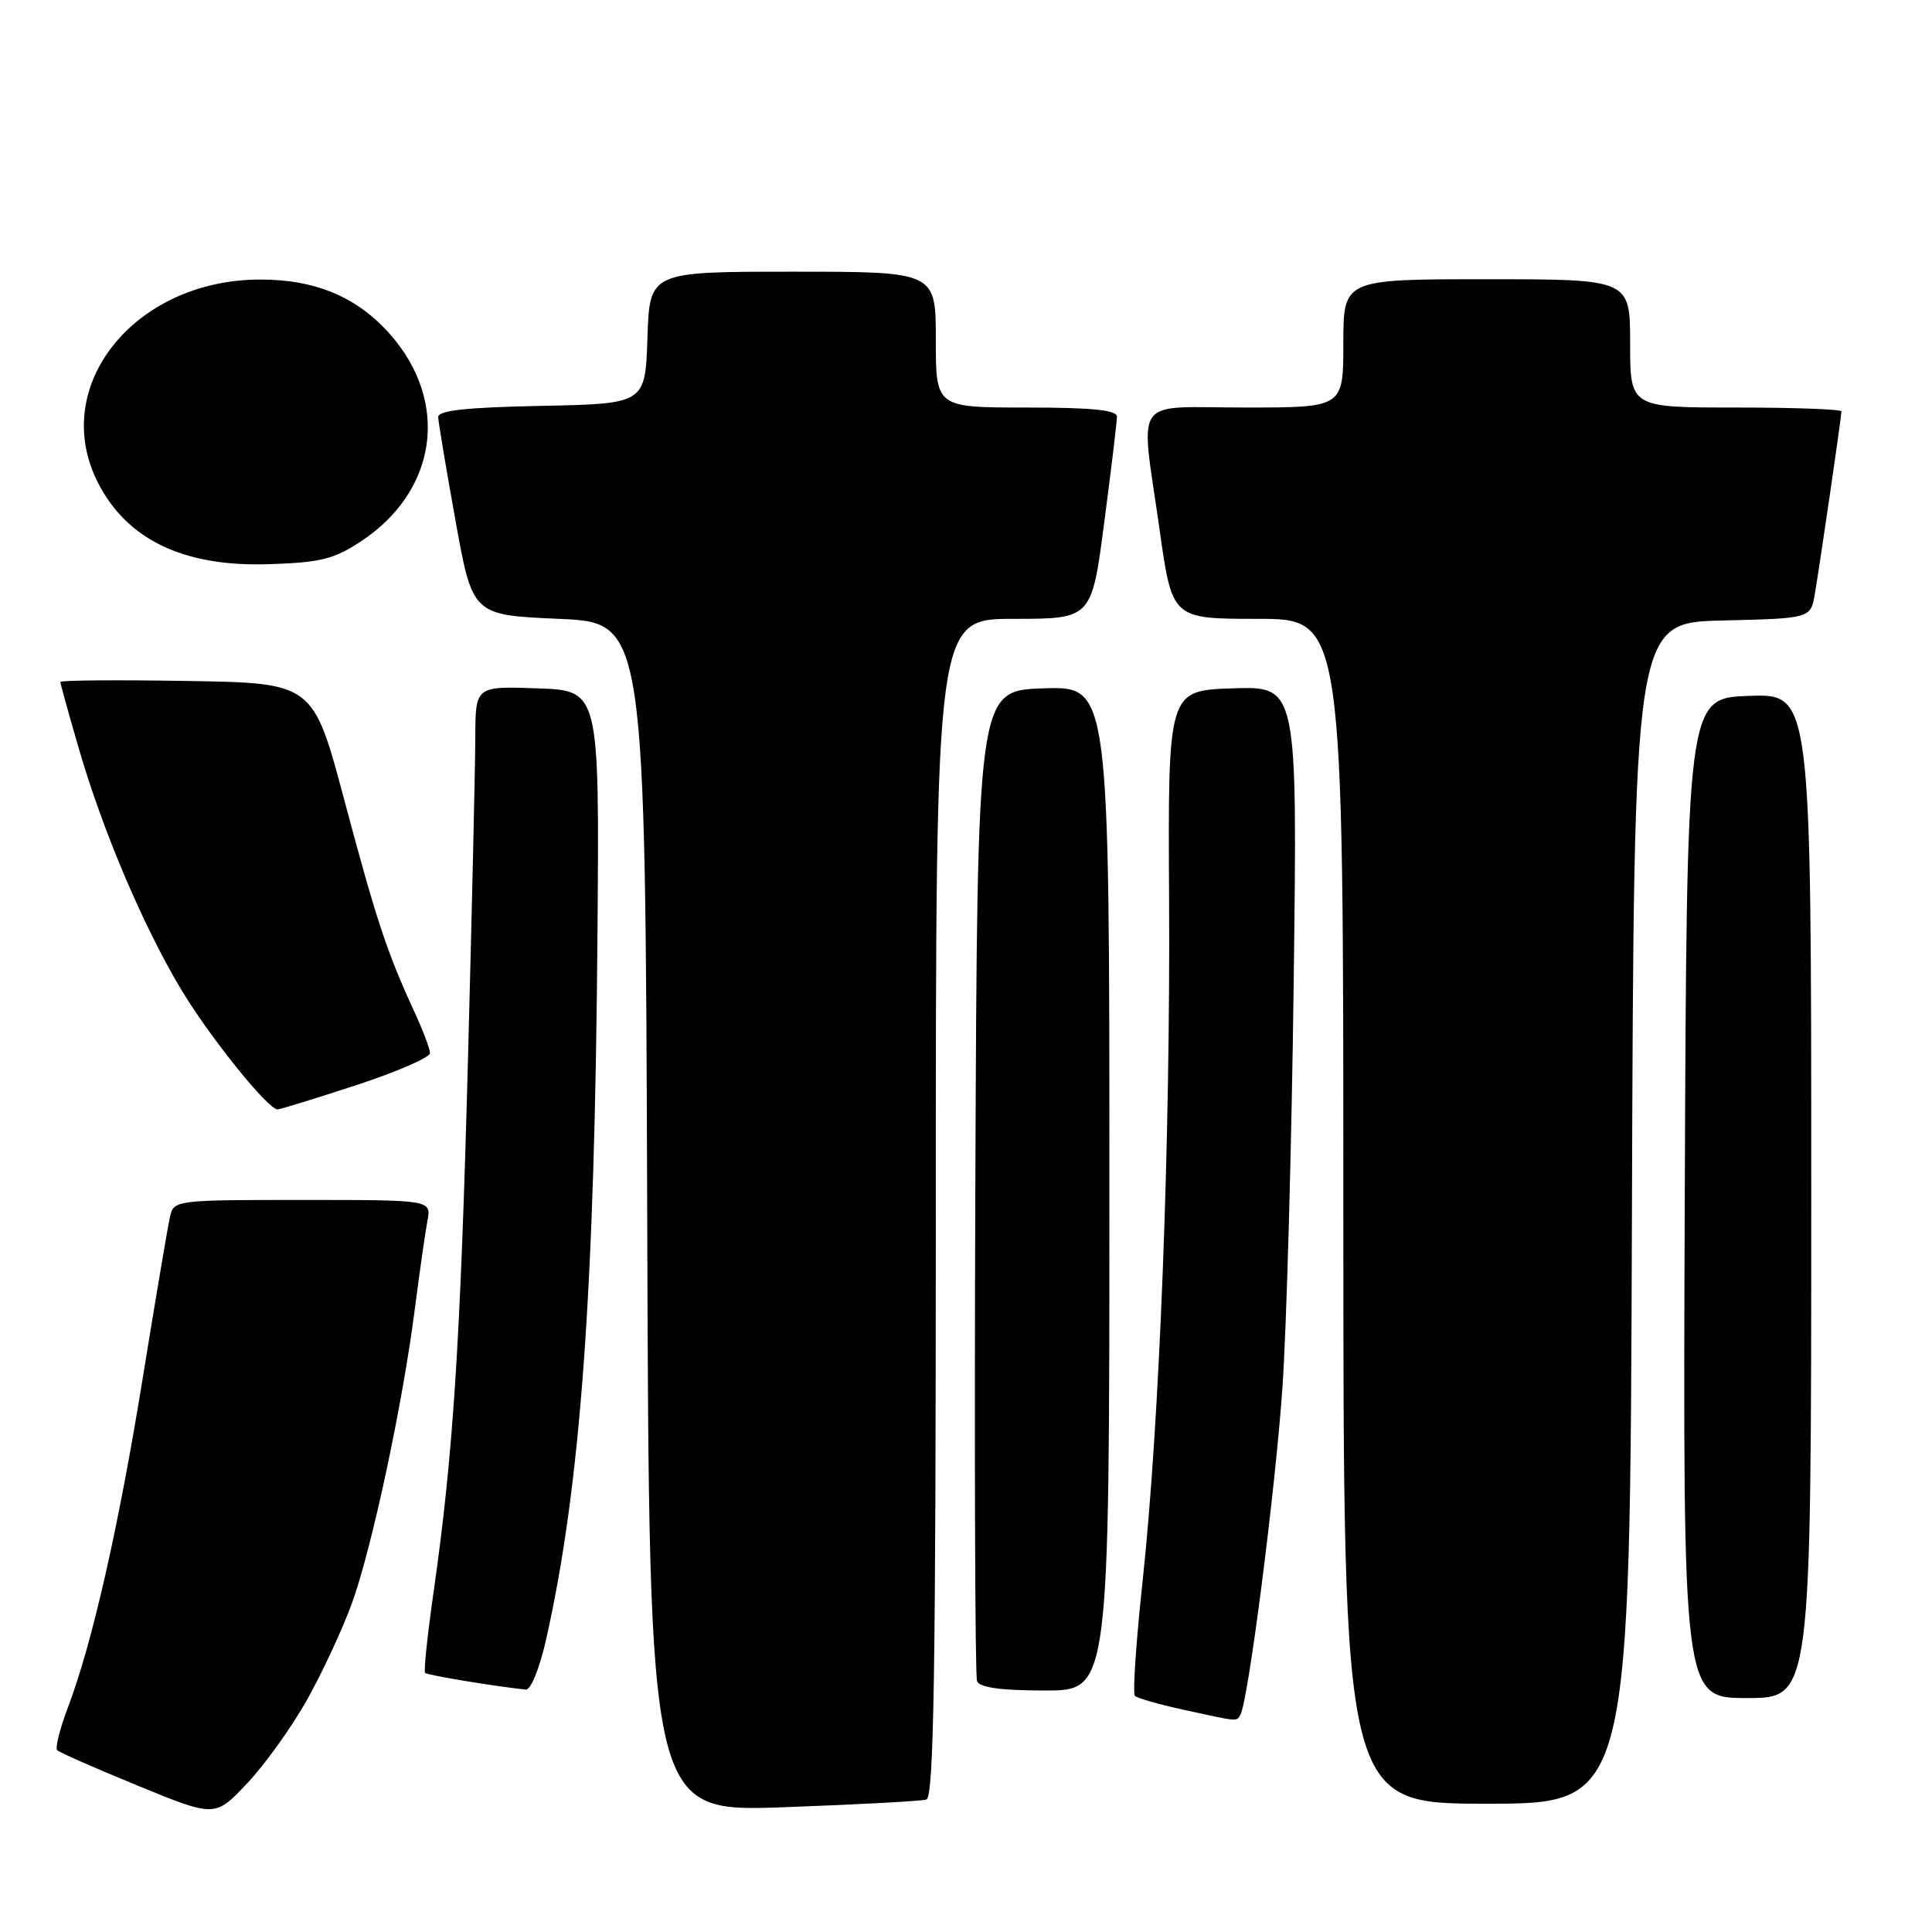 <?xml version="1.0" encoding="UTF-8" standalone="no"?>
<!DOCTYPE svg PUBLIC "-//W3C//DTD SVG 1.1//EN" "http://www.w3.org/Graphics/SVG/1.1/DTD/svg11.dtd" >
<svg xmlns="http://www.w3.org/2000/svg" xmlns:xlink="http://www.w3.org/1999/xlink" version="1.1" viewBox="0 0 256 256">
 <g >
 <path fill="currentColor"
d=" M 40.71 225.19 C 42.73 221.57 45.40 215.84 46.63 212.44 C 49.27 205.16 53.33 186.19 54.96 173.50 C 55.60 168.55 56.35 163.26 56.64 161.75 C 57.16 159.00 57.16 159.00 40.10 159.00 C 23.23 159.00 23.03 159.02 22.52 161.25 C 22.24 162.49 20.62 172.05 18.93 182.50 C 15.70 202.45 12.22 217.77 8.98 226.30 C 7.92 229.09 7.29 231.62 7.58 231.91 C 7.87 232.21 12.70 234.33 18.31 236.63 C 28.50 240.81 28.50 240.81 32.76 236.29 C 35.11 233.81 38.68 228.81 40.71 225.19 Z  M 122.75 238.45 C 123.74 238.14 124.00 221.58 124.00 160.03 C 124.00 82.00 124.00 82.00 134.32 82.00 C 144.65 82.00 144.65 82.00 146.32 69.20 C 147.25 62.16 148.00 55.86 148.00 55.20 C 148.00 54.33 144.65 54.00 136.00 54.00 C 124.00 54.00 124.00 54.00 124.00 45.00 C 124.00 36.00 124.00 36.00 105.04 36.00 C 86.08 36.00 86.08 36.00 85.79 44.75 C 85.50 53.50 85.50 53.50 71.75 53.78 C 61.70 53.98 58.02 54.39 58.06 55.28 C 58.09 55.95 59.12 62.12 60.36 69.00 C 62.61 81.50 62.61 81.50 74.05 82.00 C 85.50 82.50 85.50 82.50 85.76 161.30 C 86.01 240.10 86.01 240.10 103.76 239.47 C 113.52 239.12 122.06 238.66 122.75 238.45 Z  M 216.24 160.75 C 216.50 82.50 216.50 82.50 228.21 82.22 C 239.92 81.94 239.92 81.94 240.47 78.72 C 241.15 74.77 244.00 55.21 244.00 54.51 C 244.00 54.23 237.70 54.00 230.00 54.00 C 216.00 54.00 216.00 54.00 216.00 45.50 C 216.00 37.00 216.00 37.00 197.00 37.00 C 178.00 37.00 178.00 37.00 178.00 45.50 C 178.00 54.00 178.00 54.00 165.00 54.00 C 149.78 54.00 151.10 52.12 153.66 70.25 C 155.32 82.00 155.32 82.00 166.66 82.00 C 178.00 82.00 178.00 82.00 178.00 160.50 C 178.00 239.00 178.00 239.00 196.99 239.00 C 215.99 239.00 215.99 239.00 216.24 160.75 Z  M 164.35 227.24 C 165.37 225.59 168.96 197.71 169.92 184.00 C 170.48 176.03 171.15 151.82 171.42 130.21 C 171.92 90.92 171.92 90.92 163.34 91.21 C 154.76 91.50 154.76 91.50 154.91 119.00 C 155.09 151.34 153.65 188.53 151.42 209.33 C 150.54 217.48 150.07 224.40 150.38 224.71 C 150.68 225.01 153.53 225.83 156.72 226.53 C 164.16 228.16 163.80 228.13 164.35 227.24 Z  M 240.00 158.46 C 240.00 91.92 240.00 91.92 231.75 92.21 C 223.50 92.50 223.50 92.50 223.24 158.75 C 222.99 225.00 222.99 225.00 231.49 225.00 C 240.00 225.00 240.00 225.00 240.00 158.46 Z  M 72.36 217.25 C 76.94 196.90 78.81 171.17 79.17 123.50 C 79.42 91.50 79.42 91.50 71.21 91.21 C 63.00 90.92 63.00 90.92 62.98 97.71 C 62.97 101.44 62.53 120.79 62.00 140.70 C 61.01 177.93 60.04 192.84 57.46 210.90 C 56.64 216.62 56.13 221.46 56.33 221.67 C 56.64 221.97 65.52 223.45 69.67 223.88 C 70.33 223.95 71.50 221.06 72.36 217.25 Z  M 147.00 157.46 C 147.00 90.92 147.00 90.92 138.25 91.21 C 129.50 91.50 129.50 91.50 129.24 156.50 C 129.10 192.25 129.20 222.06 129.46 222.75 C 129.79 223.61 132.56 224.00 138.47 224.00 C 147.00 224.00 147.00 224.00 147.00 157.46 Z  M 47.20 143.79 C 52.59 142.02 56.99 140.11 56.98 139.54 C 56.97 138.97 56.02 136.47 54.88 134.00 C 51.27 126.18 49.86 121.90 45.62 106.00 C 41.49 90.50 41.49 90.50 24.74 90.23 C 15.53 90.08 8.00 90.14 8.00 90.36 C 8.00 90.59 9.09 94.54 10.43 99.14 C 13.55 109.91 18.88 122.50 23.86 130.87 C 27.61 137.19 35.48 147.00 36.78 147.00 C 37.12 147.00 41.81 145.55 47.20 143.79 Z  M 47.86 71.71 C 57.95 65.03 59.60 53.31 51.72 44.33 C 47.37 39.38 41.85 37.04 34.50 37.04 C 17.80 37.04 6.47 51.21 12.98 63.96 C 16.84 71.53 24.35 75.12 35.57 74.76 C 42.49 74.54 44.26 74.10 47.86 71.71 Z "/>
</g>
</svg>